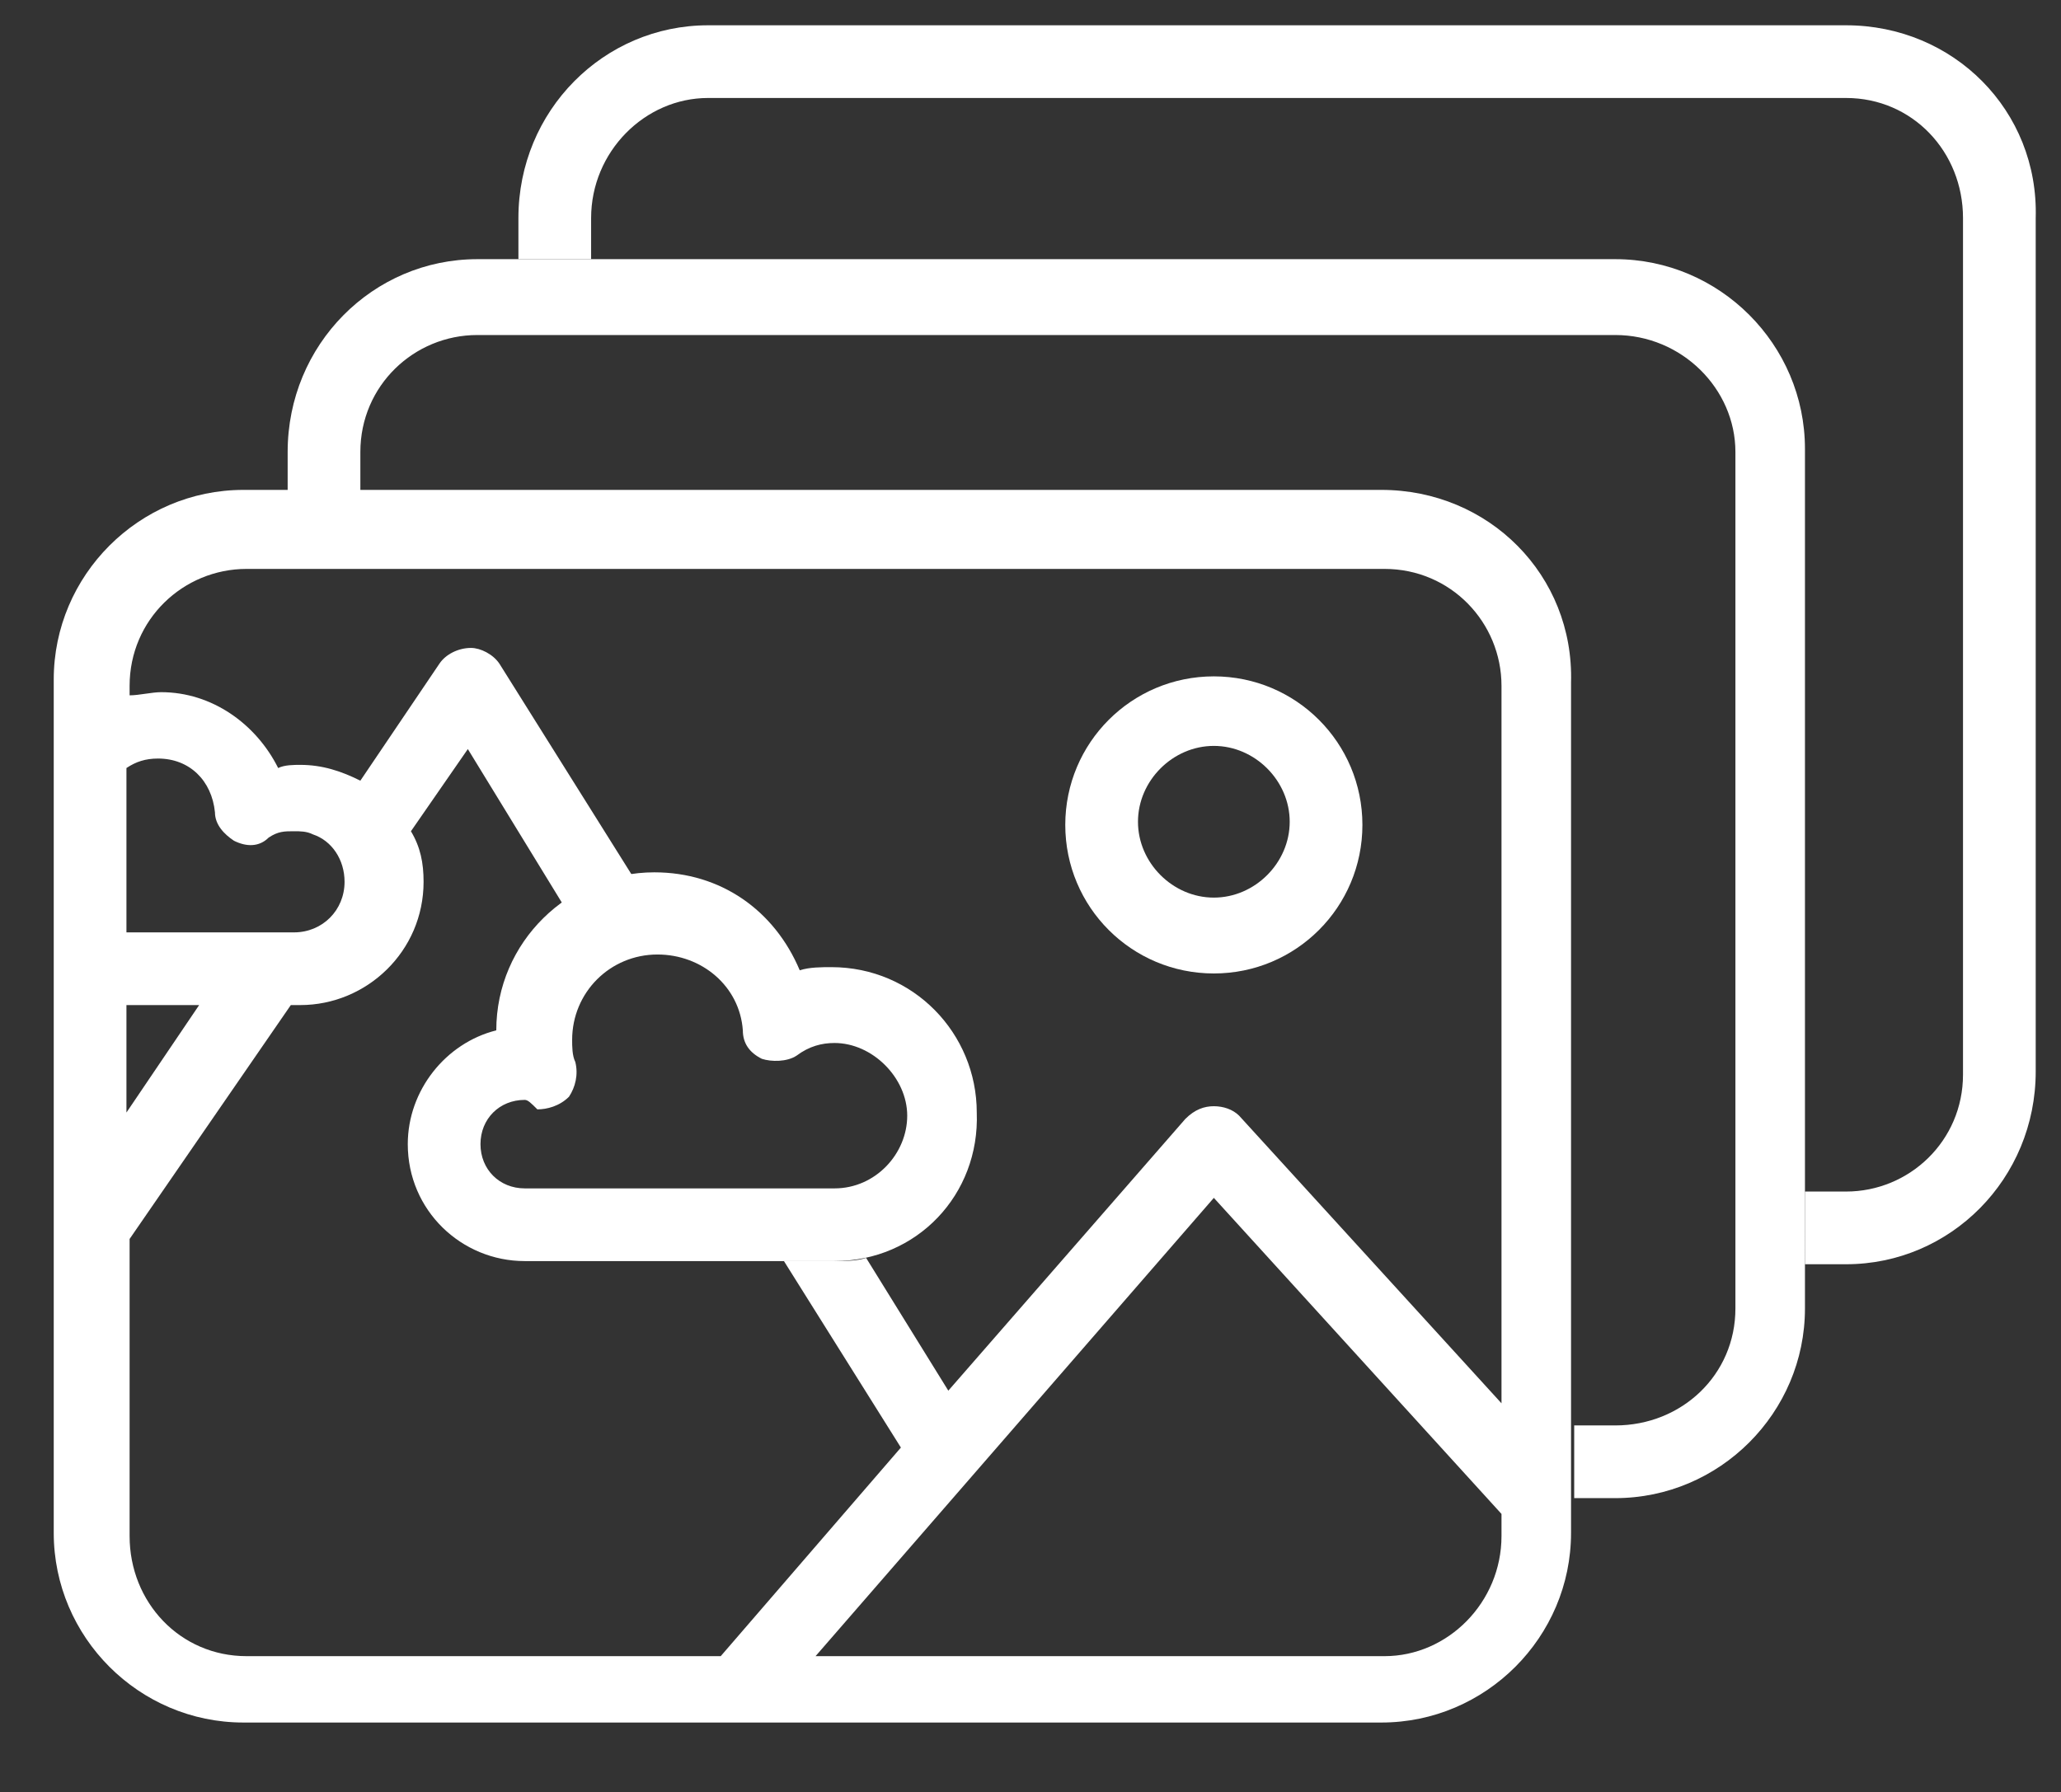 <?xml version="1.0" encoding="utf-8"?>
<!-- Generator: Adobe Illustrator 18.1.1, SVG Export Plug-In . SVG Version: 6.00 Build 0)  -->
<svg version="1.1" id="Layer_1" xmlns="http://www.w3.org/2000/svg" xmlns:xlink="http://www.w3.org/1999/xlink" x="0px" y="0px"
	 viewBox="0 0 65.2 56.7" enable-background="new 0 0 65.2 56.7" xml:space="preserve">
<rect x="0" y="0" width="65.2" height="56.7" fill="#333333" stroke="none"/>
<g>
	<path fill="#FFFFFF" d="M38.4,30.8c-2.6,0-4.7-2.1-4.7-4.7c0-2.6,2.1-4.7,4.7-4.7c2.6,0,4.7,2.1,4.7,4.7
		C43.1,28.7,41,30.8,38.4,30.8z M38.4,23.6c-1.3,0-2.4,1.1-2.4,2.4c0,1.3,1.1,2.4,2.4,2.4c1.3,0,2.4-1.1,2.4-2.4
		C40.8,24.7,39.7,23.6,38.4,23.6z"/>
	<path fill="#FFFFFF" d="M51.1,8.2h-36c-3.3,0-6,2.7-6,6.1v1.3h2.3v-1.3c0-2.1,1.7-3.7,3.7-3.7h36c2.1,0,3.8,1.7,3.8,3.7v27.1
		c0,2.1-1.7,3.7-3.8,3.7h-1.3v2.3h1.3c3.3,0,6-2.7,6-6V14.2C57.1,10.9,54.4,8.2,51.1,8.2z"/>
	<path fill="#FFFFFF" d="M58.4,0.8h-36c-3.3,0-6,2.7-6,6.1v1.3h2.3V6.9c0-2.1,1.7-3.8,3.7-3.8h36c2.1,0,3.7,1.7,3.7,3.8v27.1
		c0,2.1-1.7,3.7-3.7,3.7h-1.3V40h1.3c3.3,0,6-2.7,6-6.1V6.9C64.5,3.5,61.8,0.8,58.4,0.8z"/>
	<path fill="#FFFFFF" d="M26.4,39.9h-9.8c-2,0-3.7-1.6-3.7-3.7c0-1.7,1.2-3.2,2.8-3.6c0-2.8,2.3-5,5-5c2.1,0,3.8,1.2,4.6,3.1
		c0.3-0.1,0.7-0.1,1-0.1c2.6,0,4.6,2.1,4.6,4.6C31,37.8,29,39.9,26.4,39.9z M16.6,34.8c-0.8,0-1.4,0.6-1.4,1.4
		c0,0.8,0.6,1.4,1.4,1.4h9.8c1.3,0,2.3-1.1,2.3-2.3s-1.1-2.3-2.3-2.3c-0.4,0-0.8,0.1-1.2,0.4c-0.3,0.2-0.8,0.2-1.1,0.1
		c-0.4-0.2-0.6-0.5-0.6-0.9c-0.1-1.4-1.3-2.4-2.7-2.4c-1.5,0-2.7,1.2-2.7,2.7c0,0.2,0,0.5,0.1,0.7c0.1,0.4,0,0.8-0.2,1.1
		c-0.3,0.3-0.7,0.4-1,0.4C16.8,34.9,16.7,34.8,16.6,34.8z"/>
	<path fill="#FFFFFF" d="M43.7,15.5h-36c-3.3,0-6,2.7-6,6v2.2v6.9v8.1l0,0v9.8c0,3.3,2.7,6,6,6h36c3.3,0,6-2.7,6-6V21.6
		C49.8,18.2,47.1,15.5,43.7,15.5z M4,24.3c0.3-0.2,0.6-0.3,1-0.3c1,0,1.7,0.7,1.8,1.7c0,0.4,0.3,0.7,0.6,0.9
		c0.4,0.2,0.8,0.2,1.1-0.1c0.3-0.2,0.5-0.2,0.8-0.2c0.2,0,0.4,0,0.6,0.1c0.6,0.2,1,0.8,1,1.5c0,0.9-0.7,1.6-1.6,1.6H7.9H4V24.3z
		 M4,31.8h2.3L4,35.2V31.8z M47.5,48.6c0,2.1-1.7,3.8-3.7,3.8H25.8l12.6-14.5l9.1,10V48.6z M47.5,44.4l-8.3-9.1
		C39,35.1,38.7,35,38.4,35c-0.3,0-0.6,0.1-0.9,0.4L30,44l-2.6-4.2c-0.3,0.1-0.7,0.1-1,0.1h-1.6l3.7,5.9l-5.7,6.6h-15
		c-2.1,0-3.7-1.7-3.7-3.8v-9.4l5.1-7.4h0.3c2.1,0,3.9-1.7,3.9-3.9c0-0.6-0.1-1.1-0.4-1.6l1.8-2.6l3,4.9c0.6-0.5,1.4-0.8,2.2-0.9
		L15.8,21c-0.2-0.3-0.6-0.5-0.9-0.5c-0.4,0-0.8,0.2-1,0.5l-2.5,3.7c-0.6-0.3-1.2-0.5-1.9-0.5c-0.2,0-0.5,0-0.7,0.1
		c-0.7-1.4-2.1-2.4-3.7-2.4c-0.3,0-0.7,0.1-1,0.1v-0.3c0-2.1,1.7-3.7,3.7-3.7h36c2.1,0,3.7,1.7,3.7,3.7V44.4z"/>
</g>
</svg>
